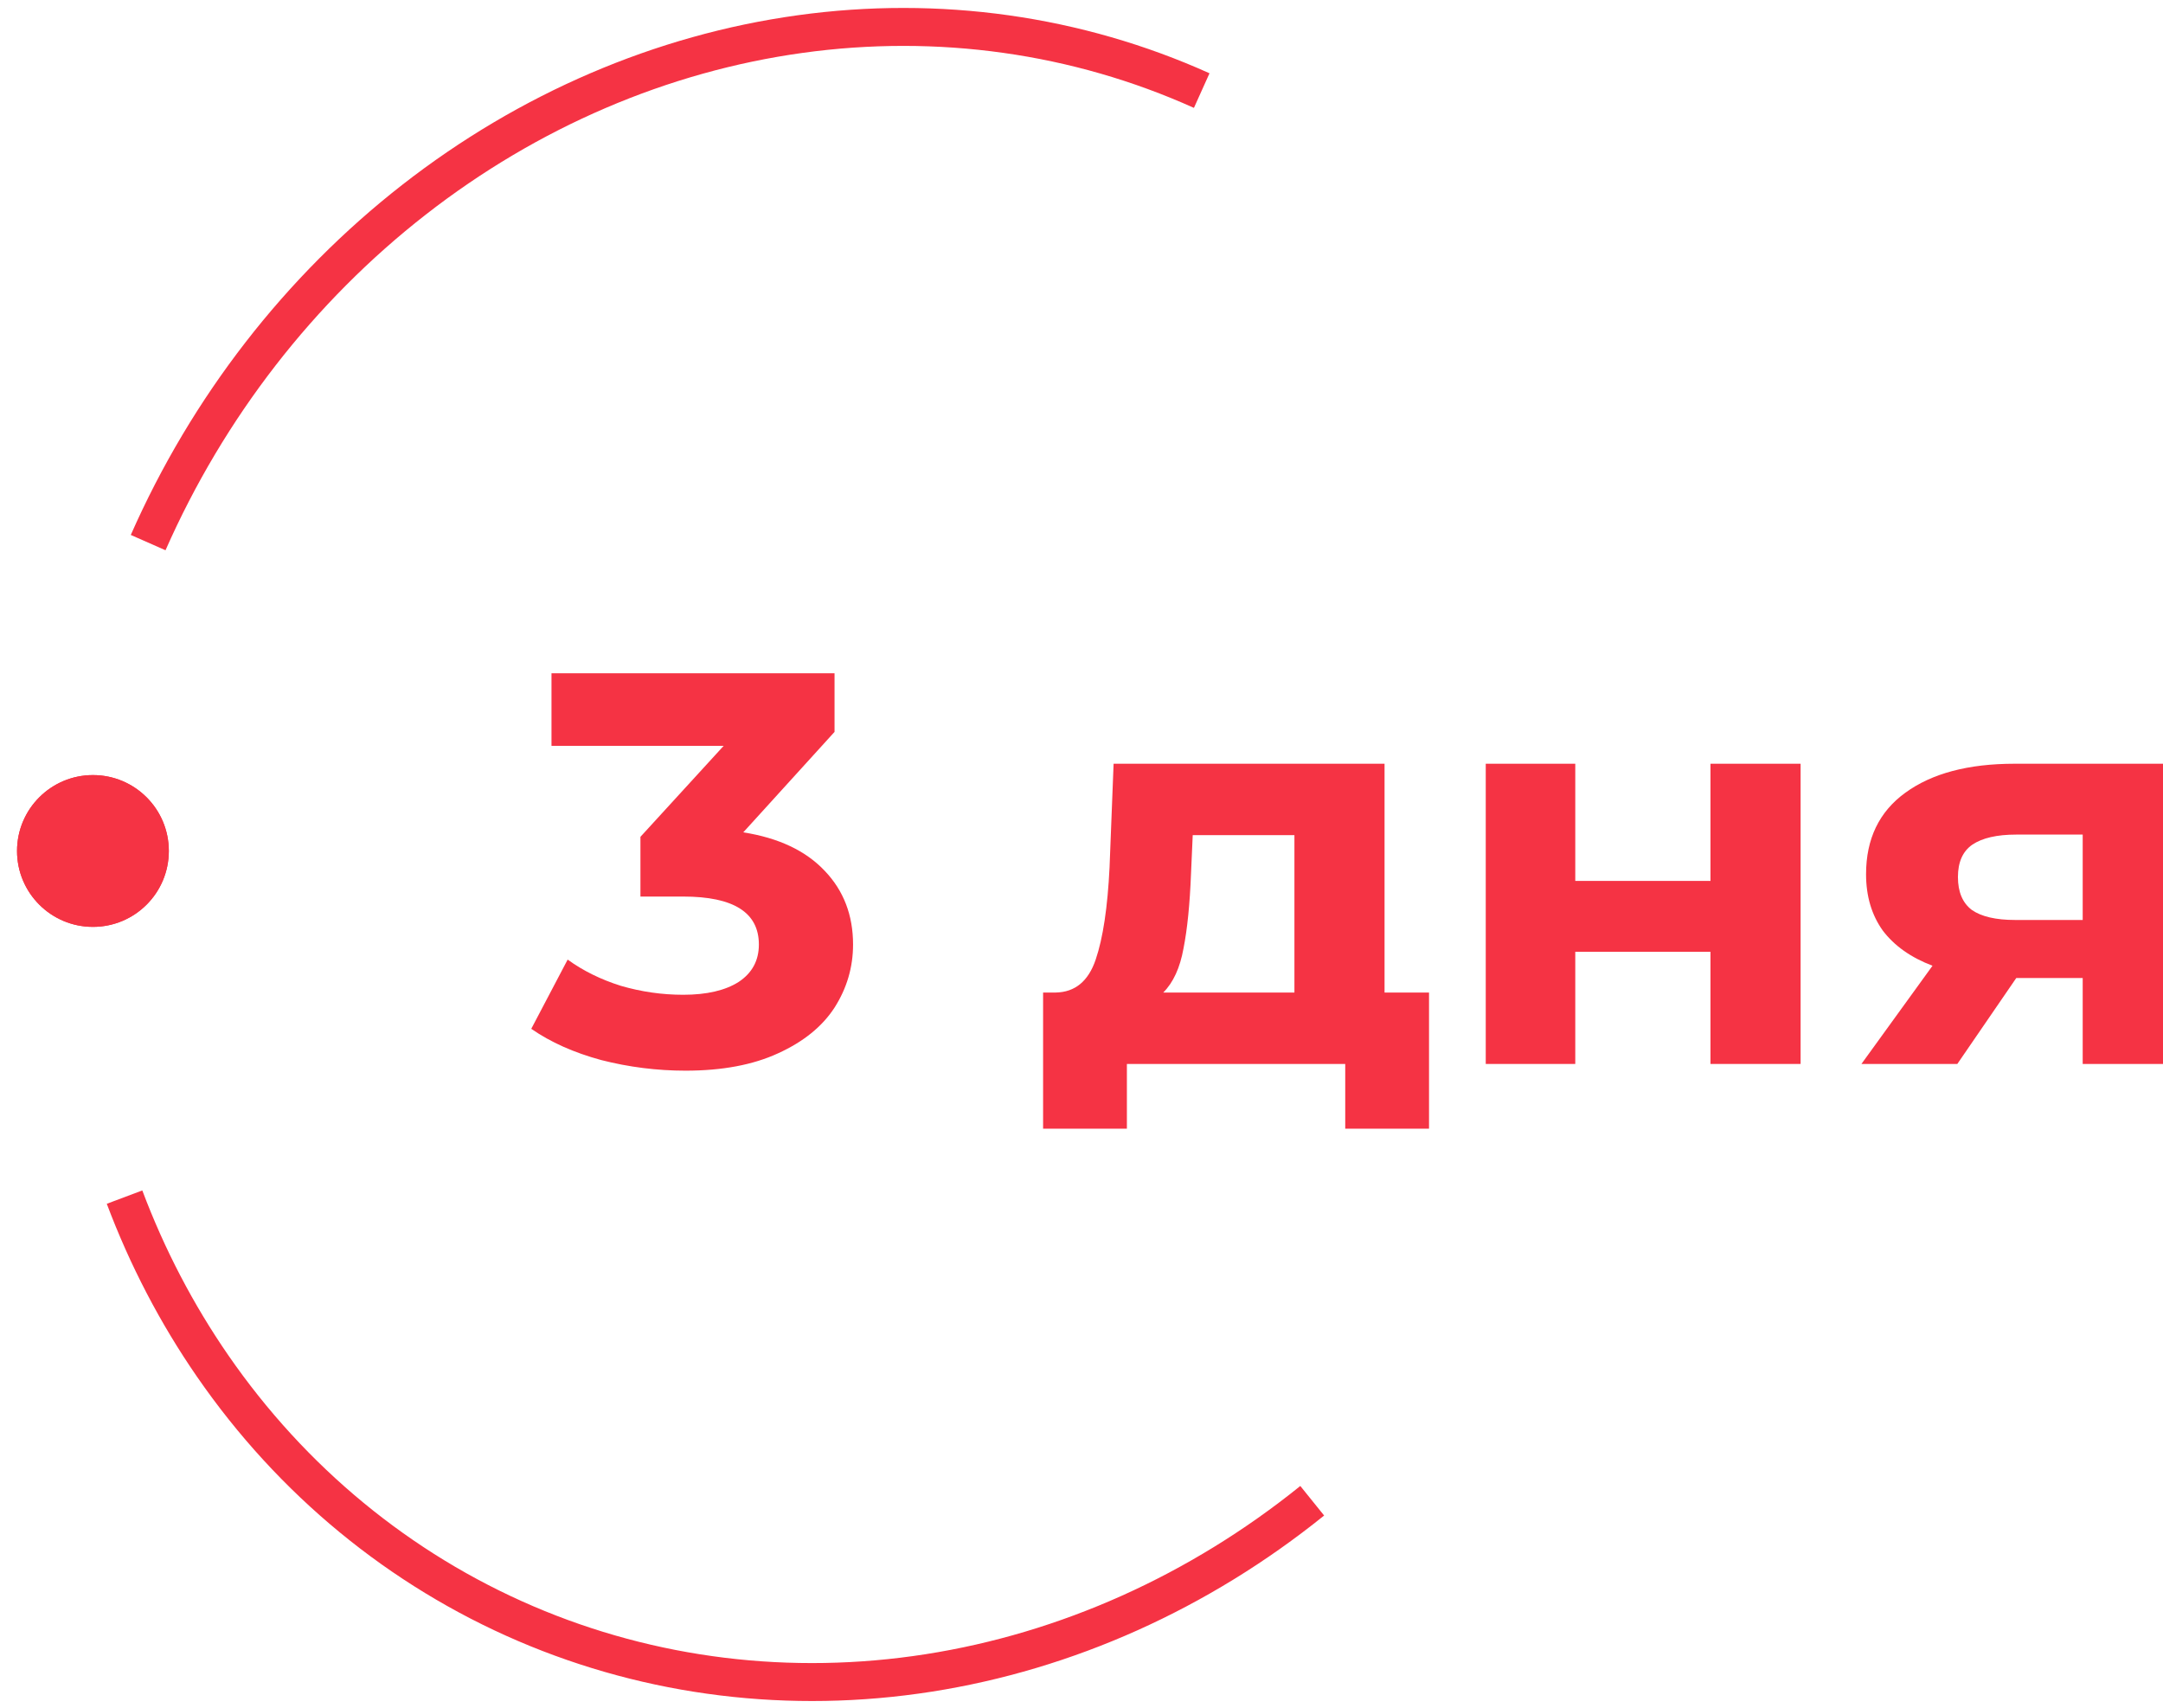 <svg width="57" height="45" viewBox="0 0 57 45" fill="none" xmlns="http://www.w3.org/2000/svg">
<path d="M34.58 39.546C31.598 41.95 28.109 43.515 24.468 44.084C20.827 44.653 17.164 44.204 13.851 42.783C10.538 41.362 7.692 39.02 5.604 35.995C4.654 34.619 3.876 33.125 3.282 31.545M3.904 14.298C5.476 10.733 7.893 7.616 10.911 5.262C13.928 2.909 17.438 1.403 21.084 0.898C24.729 0.393 28.381 0.907 31.668 2.387" stroke="#F53344"/>
<path d="M19.587 21.933C20.521 22.08 21.236 22.419 21.734 22.948C22.231 23.468 22.48 24.115 22.48 24.889C22.48 25.487 22.317 26.041 21.992 26.551C21.668 27.051 21.171 27.453 20.501 27.757C19.841 28.061 19.029 28.213 18.065 28.213C17.314 28.213 16.573 28.12 15.842 27.933C15.121 27.737 14.508 27.463 14 27.11L14.959 25.286C15.365 25.58 15.832 25.811 16.36 25.977C16.898 26.134 17.446 26.213 18.004 26.213C18.623 26.213 19.11 26.1 19.465 25.875C19.821 25.639 19.998 25.311 19.998 24.889C19.998 24.046 19.333 23.625 18.004 23.625H16.877V22.051L19.07 19.654H14.533V17.742H21.992V19.286L19.587 21.933Z" fill="#F53344"/>
<path d="M37.658 26.154V29.742H35.45V28.036H29.696V29.742H27.488V26.154H27.823C28.331 26.144 28.681 25.855 28.874 25.286C29.067 24.718 29.188 23.909 29.239 22.86L29.346 20.125H36.486V26.154H37.658ZM31.386 23.022C31.355 23.826 31.289 24.482 31.188 24.992C31.096 25.502 30.919 25.889 30.655 26.154H34.111V22.007H31.431L31.386 23.022Z" fill="#F53344"/>
<path d="M39.153 20.125H41.512V23.213H45.075V20.125H47.45V28.036H45.075V25.08H41.512V28.036H39.153V20.125Z" fill="#F53344"/>
<path d="M57 20.125V28.036H54.884V25.772H53.133L51.58 28.036H49.053L50.926 25.448C50.357 25.232 49.921 24.924 49.616 24.522C49.322 24.11 49.175 23.615 49.175 23.036C49.175 22.105 49.52 21.389 50.21 20.889C50.91 20.379 51.87 20.125 53.087 20.125H57ZM53.133 21.992C52.626 21.992 52.24 22.08 51.976 22.257C51.722 22.433 51.596 22.718 51.596 23.11C51.596 23.502 51.717 23.791 51.961 23.977C52.215 24.154 52.595 24.242 53.103 24.242H54.884V21.992H53.133Z" fill="#F53344"/>
<path d="M2.449 24.424C3.554 24.424 4.449 23.529 4.449 22.424C4.449 21.319 3.554 20.424 2.449 20.424C1.345 20.424 0.449 21.319 0.449 22.424C0.449 23.529 1.345 24.424 2.449 24.424Z" fill="#F53344"/>
<path d="M2.449 24.424C3.554 24.424 4.449 23.529 4.449 22.424C4.449 21.319 3.554 20.424 2.449 20.424C1.345 20.424 0.449 21.319 0.449 22.424C0.449 23.529 1.345 24.424 2.449 24.424Z" fill="#F53344"/>
</svg>

